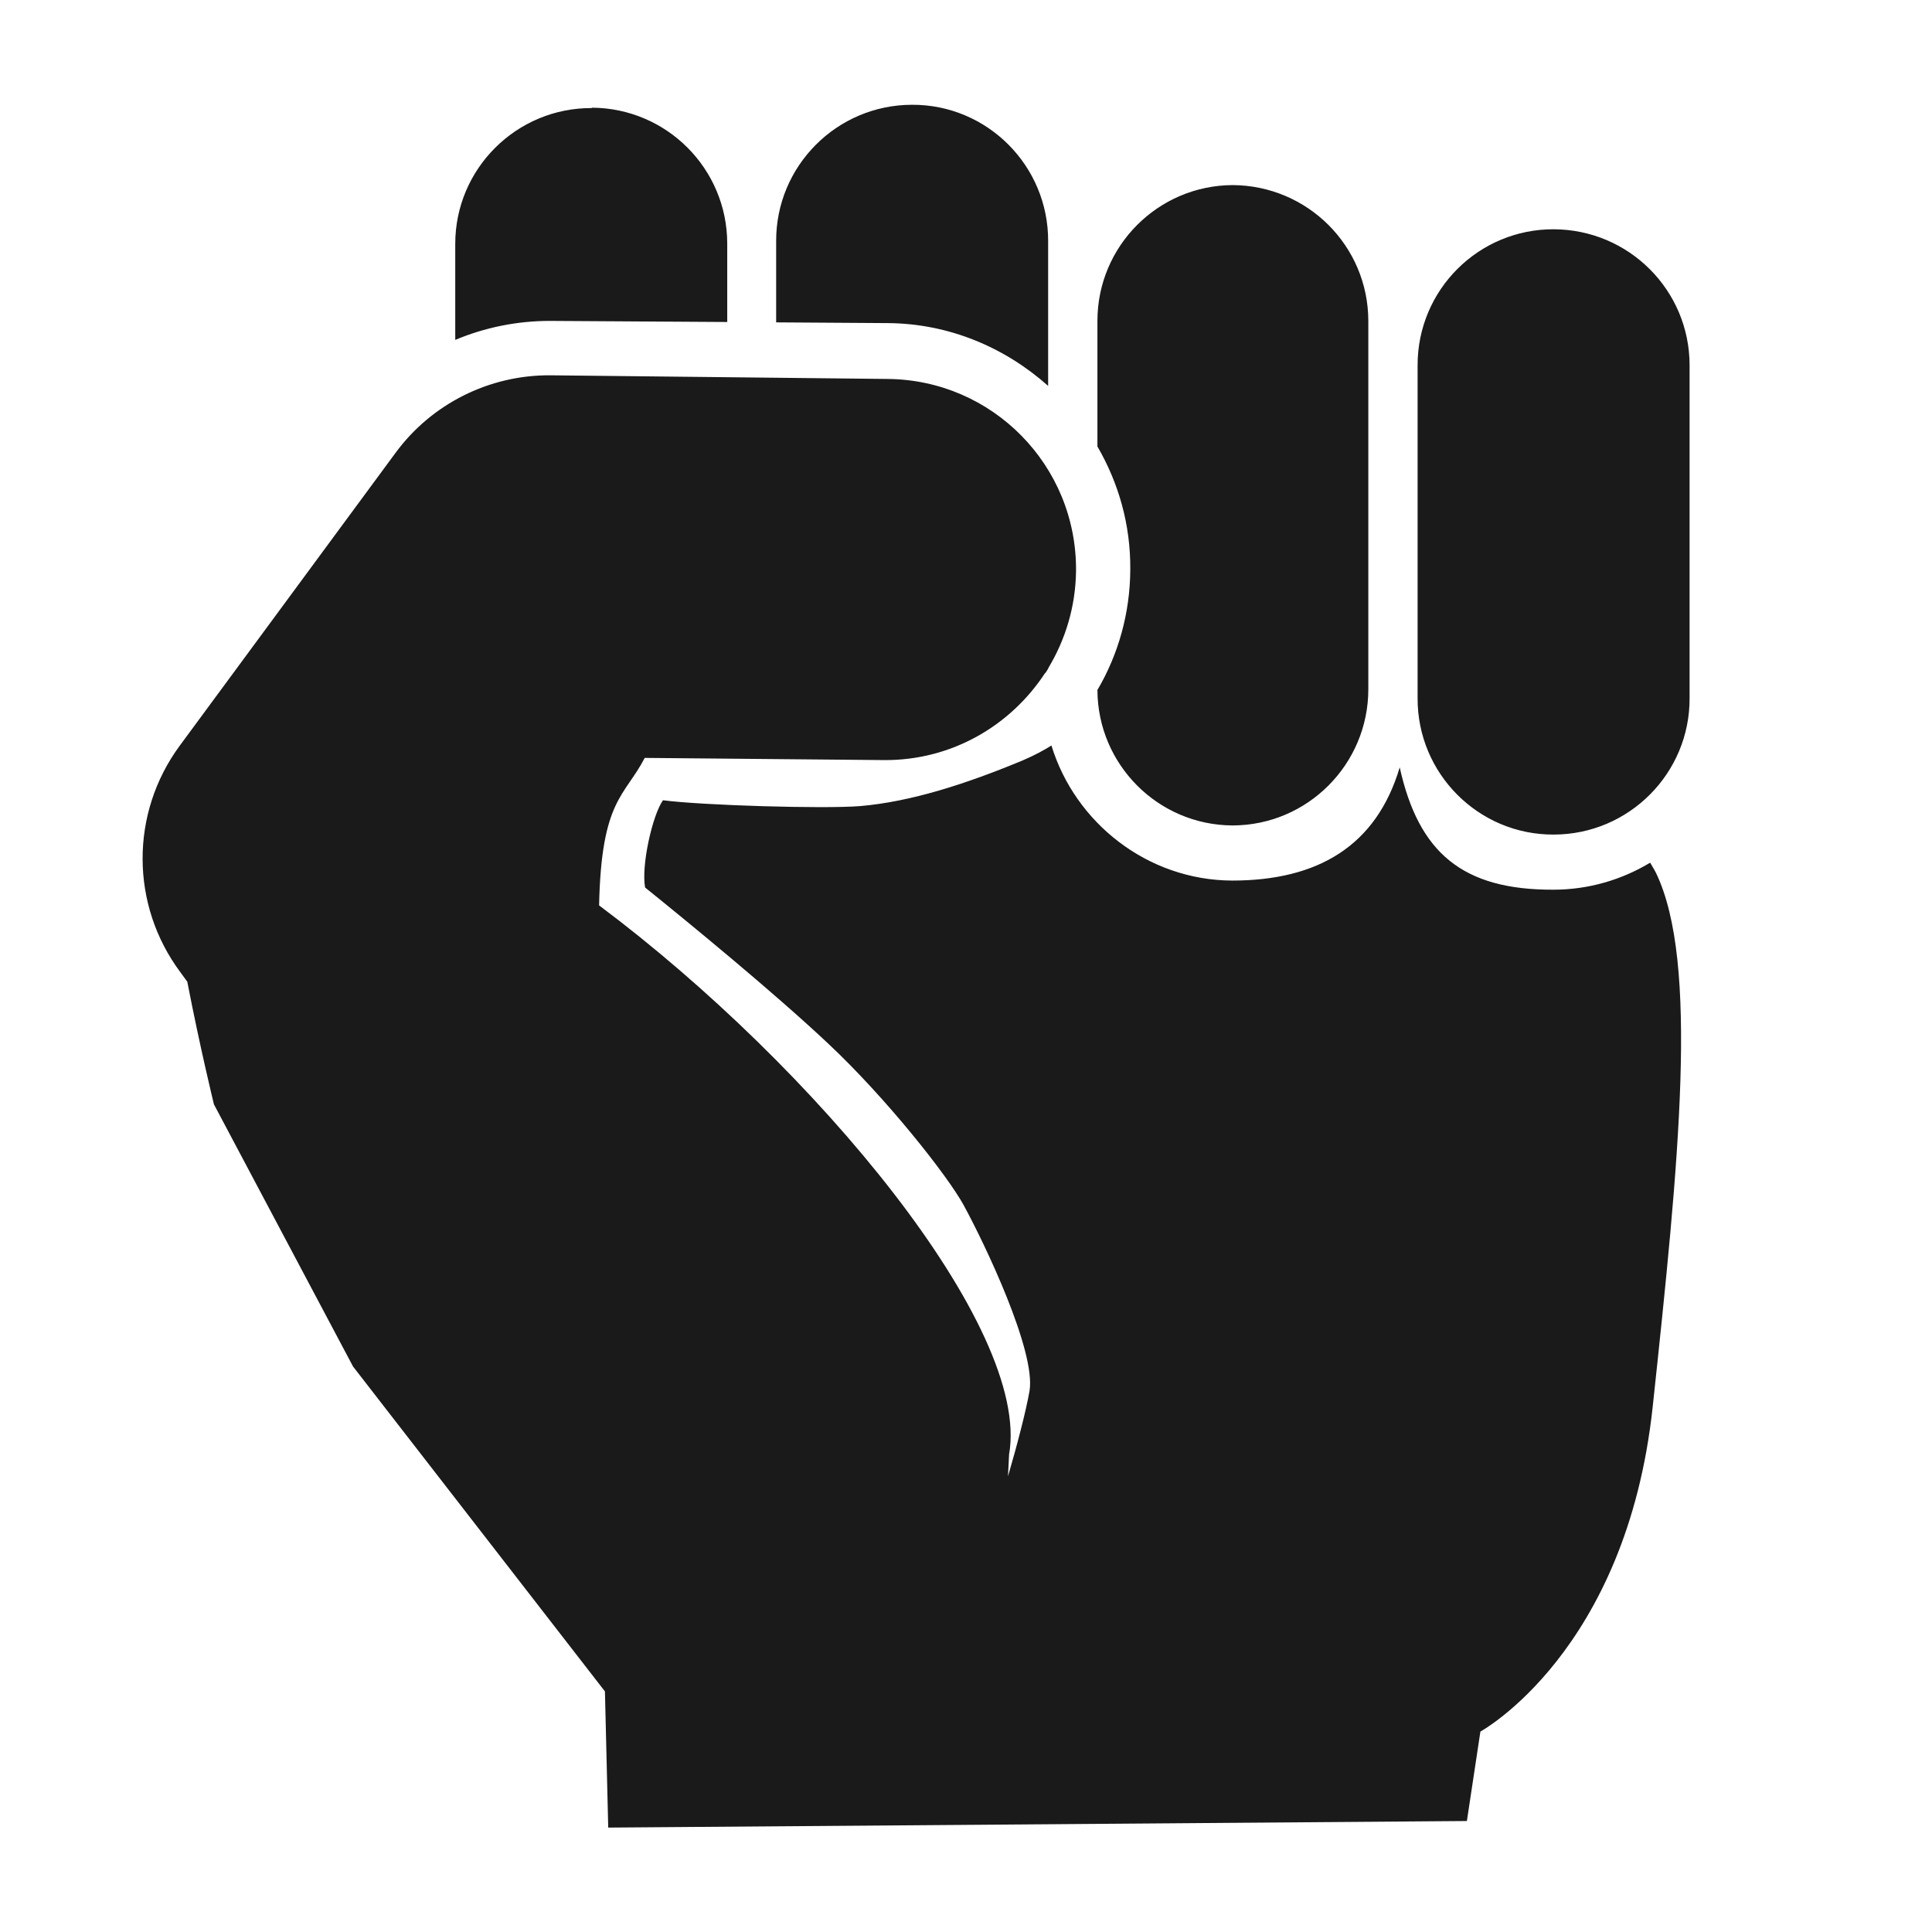 <?xml version="1.0" encoding="UTF-8"?>
<!-- Created with Inkscape (http://www.inkscape.org/) -->
<svg width="20" height="20" version="1.1" viewBox="0 0 5.292 5.292" xml:space="preserve" xmlns="http://www.w3.org/2000/svg"><path d="m2.498 0.287c-0.206 3.195e-4 -0.373 0.168-0.372 0.374v0.222l0.303 0.002c7.764e-4 -6.08e-6 0.002-6.08e-6 0.002 0 0.169 0.001 0.322 0.067 0.44 0.172v-0.396c9.692e-4 -0.207-0.167-0.375-0.373-0.374zm-0.877 0.009c-0.206-9.6602e-4 -0.374 0.166-0.374 0.372v0.263c0.081-0.034 0.169-0.052 0.259-0.052l0.486 0.003v-0.215c-3.194e-4 -0.205-0.166-0.371-0.371-0.372zm1.756 0.211c-0.205 6.3984e-4 -0.371 0.167-0.371 0.372v0.344c0.058 0.1 0.091 0.214 0.09 0.337-5.375e-4 0.12-0.033 0.233-0.09 0.33 6.363e-4 0.204 0.166 0.37 0.37 0.371 0.206-3.203e-4 0.372-0.168 0.372-0.373v-1.009c-3.205e-4 -0.205-0.166-0.371-0.372-0.372zm0.879 0.121c-0.206-6.4336e-4 -0.373 0.166-0.373 0.372v0.912c-9.699e-4 0.207 0.167 0.375 0.373 0.374 0.206-3.195e-4 0.373-0.168 0.372-0.374v-0.912c-3.204e-4 -0.205-0.166-0.371-0.372-0.372zm-2.749 0.4c-0.167-0.001-0.325 0.078-0.424 0.213l-0.591 0.802c-0.136 0.185-0.135 0.436 0.002 0.62l0.019 0.026c0.035 0.181 0.073 0.336 0.073 0.336l0.381 0.718 0.69 0.89 0.009 0.373 2.352-0.018 0.037-0.245s0.4-0.218 0.472-0.89 0.127-1.217 0.009-1.462c-0.005-0.01-0.011-0.019-0.016-0.028-0.078 0.047-0.169 0.074-0.265 0.074-0.249 7.786e-4 -0.369-0.101-0.421-0.335-0.064 0.215-0.224 0.31-0.459 0.31-0.232-0.001-0.43-0.158-0.495-0.37-0.019 0.012-0.044 0.026-0.079 0.041-0.154 0.064-0.305 0.113-0.445 0.125-0.1 0.008-0.434-0.002-0.54-0.016-0.029 0.041-0.06 0.179-0.049 0.239 0.124 0.1 0.352 0.287 0.501 0.427 0.16 0.15 0.327 0.362 0.371 0.442 0.058 0.106 0.199 0.401 0.181 0.51-0.01 0.057-0.035 0.152-0.059 0.234 0.001-0.02 0.002-0.039 0.003-0.06 0.061-0.347-0.531-1.061-1.123-1.504 0.006-0.29 0.07-0.298 0.125-0.404l0.657 0.006c0.185 7.309e-4 0.346-0.095 0.44-0.239h0.001l0.008-0.013h-5.792e-4c0.047-0.078 0.075-0.169 0.076-0.267 0.002-0.288-0.229-0.523-0.517-0.525z" fill="#1a1a1a" stroke-linecap="round" stroke-width="1.125"/></svg>
